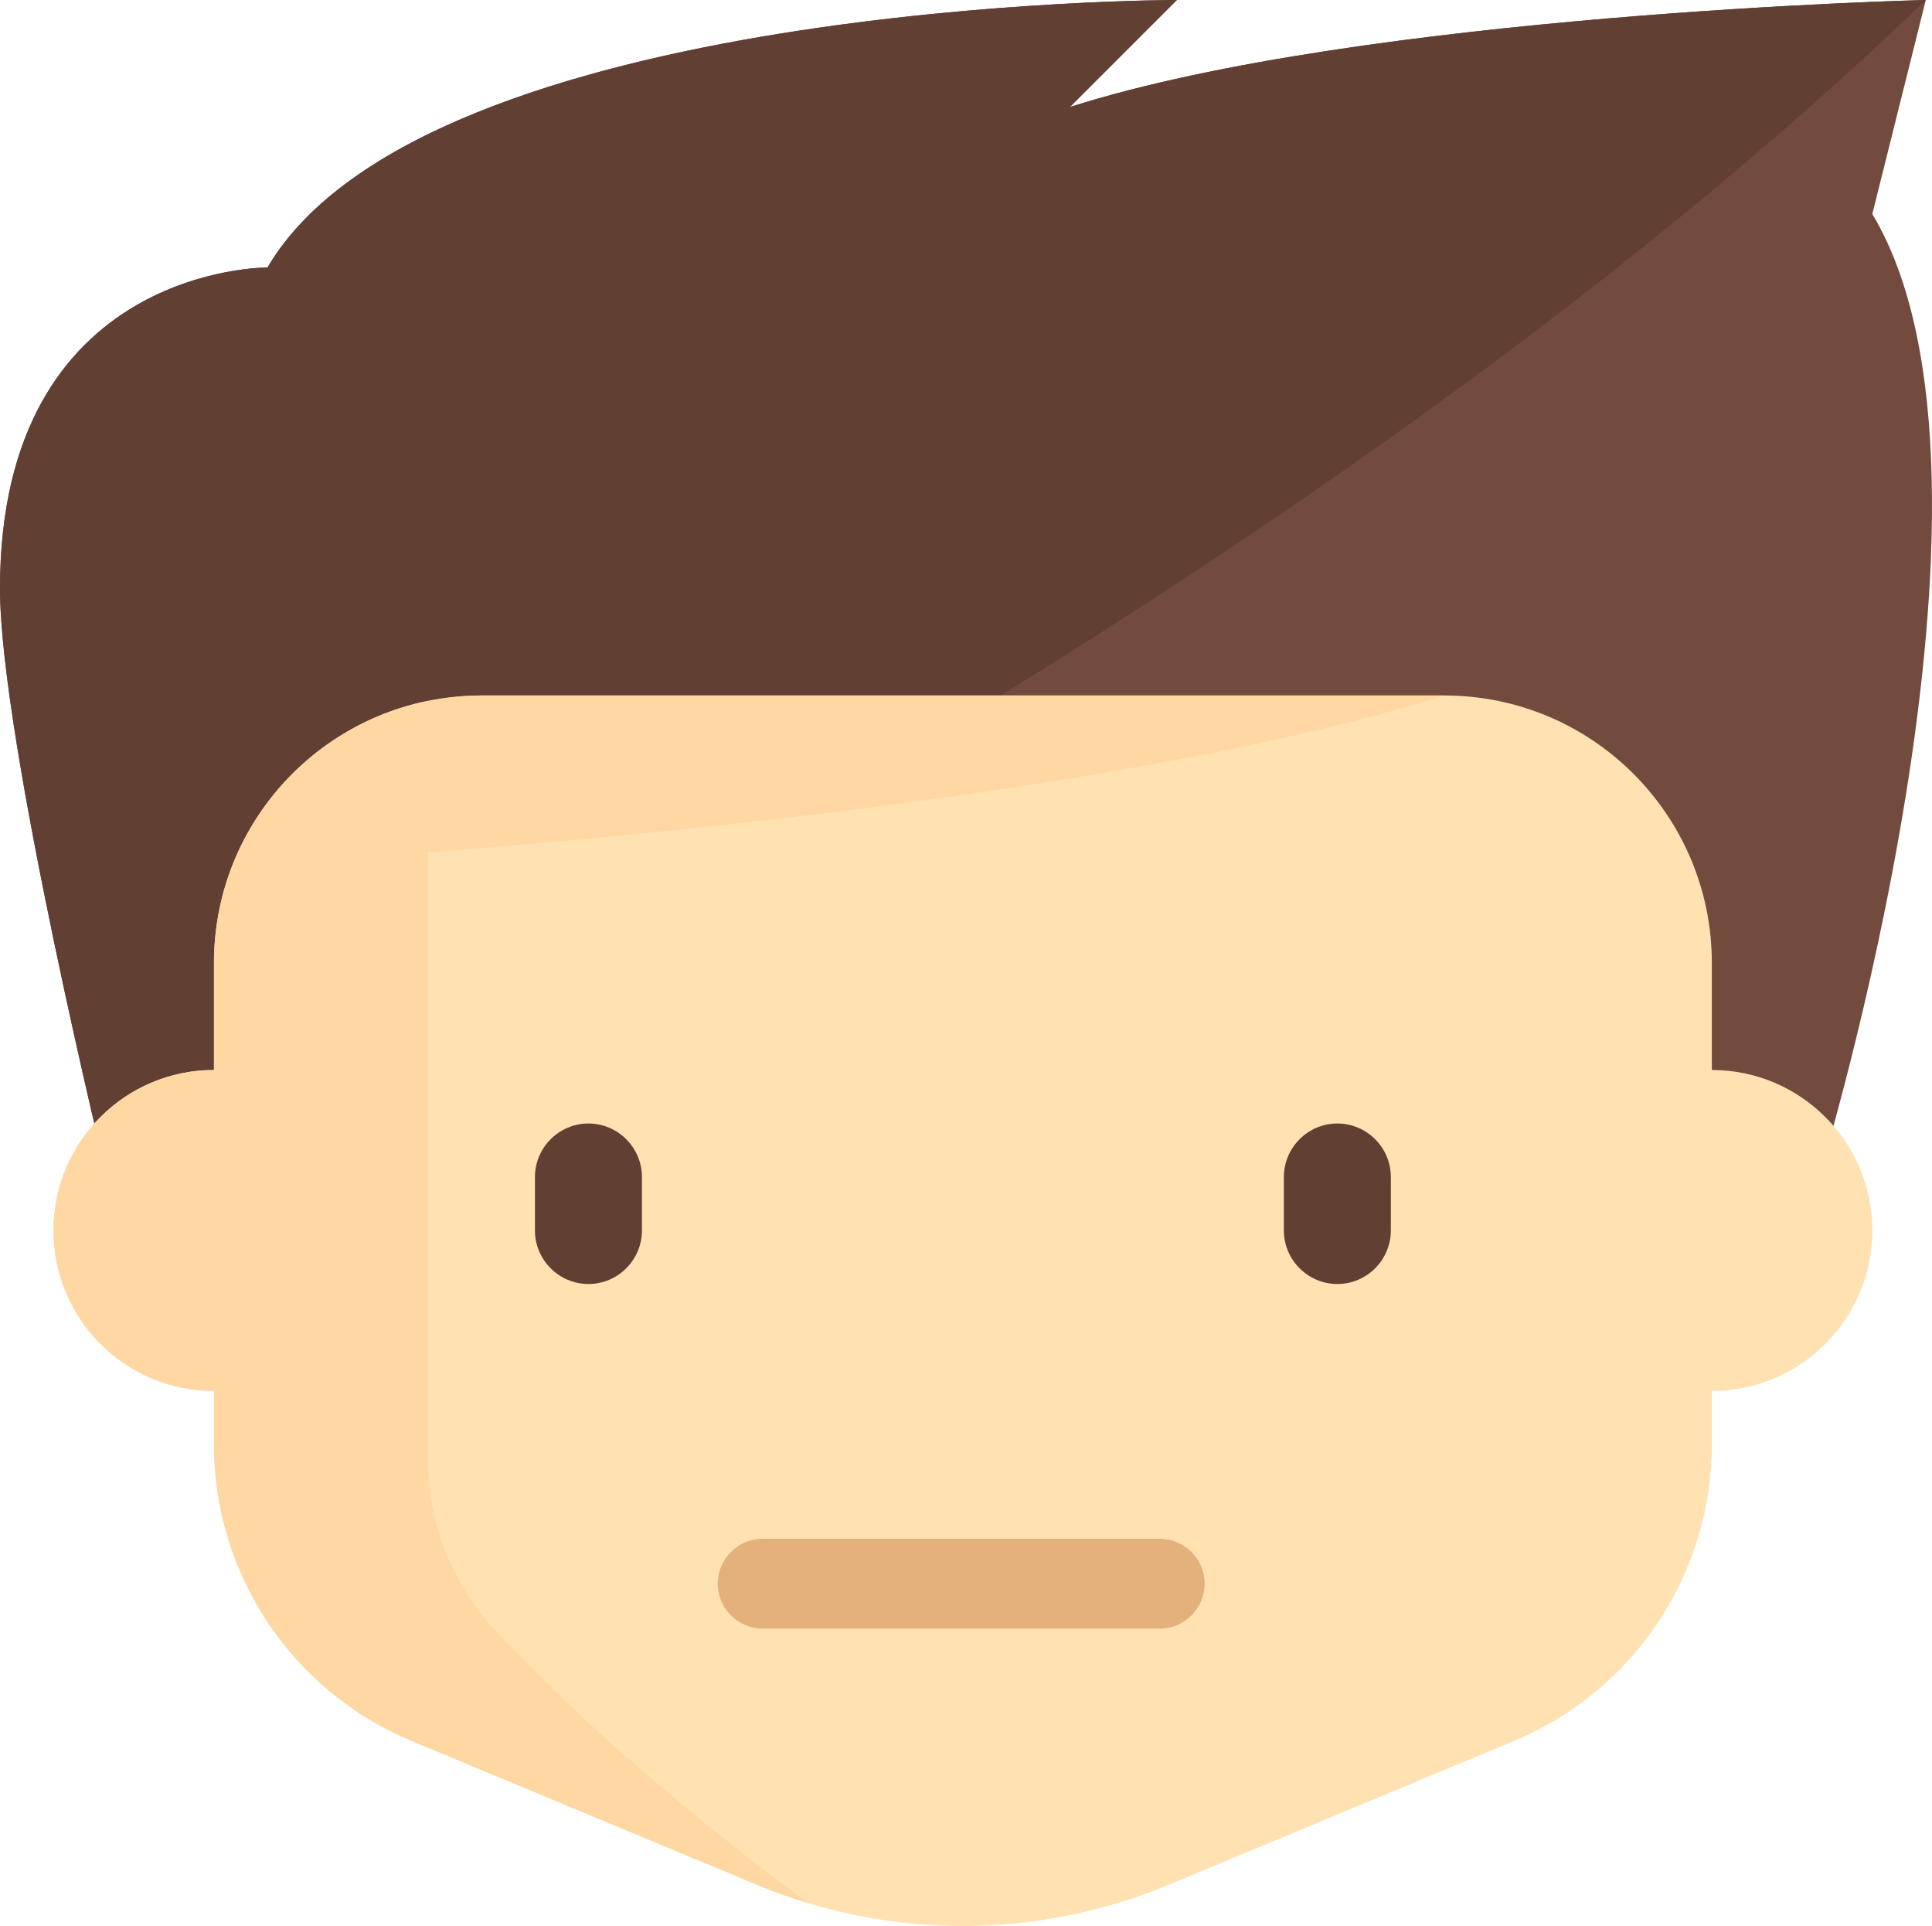 <?xml version="1.0" encoding="iso-8859-1"?>
<!-- Generator: Adobe Illustrator 20.1.0, SVG Export Plug-In . SVG Version: 6.00 Build 0)  -->
<svg version="1.1" id="Layer_1" xmlns="http://www.w3.org/2000/svg" xmlns:xlink="http://www.w3.org/1999/xlink" x="0px" y="0px"
	 viewBox="0 0 231.14 230.399" style="enable-background:new 0 0 231.14 230.399;" xml:space="preserve">
<g>
	<g>
		<g>
			<path style="fill:#734A3E;" d="M12.801,140.801c0,0-12.801-52.379-12.801-70.402C0,31.735,32,32,32,32l0.004-0.004
				C50.801,0,140.801,0,140.801,0L128,12.801C163.199,1.602,230.398,0,230.398,0L224,25.602c19.199,32-6.402,115.199-6.402,115.199
				H12.801z M12.801,140.801"/>
		</g>
		<path style="fill:#623F33;" d="M140.801,0c0,0-90,0-108.797,31.996L32,32c0,0-32-0.265-32,38.399
			c0,18.023,12.801,70.402,12.801,70.402S145.867,81.332,230.398,0c0,0-67.199,1.602-102.398,12.801L140.801,0z M140.801,0"/>
		<path style="fill:#FFE1B2;" d="M204.801,128v-12.801c0-17.671-14.328-32-32-32H57.598c-17.672,0-32,14.329-32,32V128
			c-10.602,0-19.2,8.598-19.2,19.199c0,10.606,8.598,19.2,19.2,19.2v6.402c0,15.5,9.32,29.48,23.632,35.445l41.352,17.231
			c7.801,3.25,16.168,4.922,24.617,4.922c8.449,0,16.813-1.672,24.613-4.922l41.356-17.231
			c14.308-5.961,23.633-19.945,23.633-35.445v-6.402c10.601,0,19.199-8.594,19.199-19.2C224,136.598,215.402,128,204.801,128
			L204.801,128z M204.801,128"/>
		<path style="fill:#623F33;" d="M70.398,153.602c-3.519,0-6.398-2.883-6.398-6.403v-6.398c0-3.52,2.879-6.402,6.398-6.402
			c3.52,0,6.403,2.882,6.403,6.402v6.398C76.801,150.719,73.918,153.602,70.398,153.602L70.398,153.602z M70.398,153.602"/>
		<path style="fill:#623F33;" d="M160,153.602c-3.52,0-6.402-2.883-6.402-6.403v-6.398c0-3.52,2.882-6.402,6.402-6.402
			c3.519,0,6.398,2.882,6.398,6.402v6.398C166.398,150.719,163.519,153.602,160,153.602L160,153.602z M160,153.602"/>
		<path style="fill:#FFD7A3;" d="M59.195,194.977c-5.183-5.559-7.996-12.895-7.996-20.5v-72.528
			c20.371-1.527,84.594-7.082,121.602-18.75H57.598c-2.204,0-4.336,0.258-6.399,0.707v-0.062
			c-14.605,2.965-25.601,15.875-25.601,31.355V128c-10.602,0-19.2,8.598-19.2,19.199c0,10.606,8.598,19.2,19.2,19.2v6.402
			c0,15.5,9.32,29.484,23.632,35.445l41.352,17.231c2.023,0.844,4.09,1.57,6.18,2.199C78.488,214.305,66.324,202.621,59.195,194.977
			L59.195,194.977z M59.195,194.977"/>
	</g>
	<path style="fill:#E4B07B;" d="M138.746,194.826h-47.5c-2.956,0-5.375-2.419-5.375-5.375v0c0-2.956,2.419-5.375,5.375-5.375h47.5
		c2.956,0,5.375,2.419,5.375,5.375v0C144.121,192.407,141.702,194.826,138.746,194.826z"/>
</g>
</svg>
